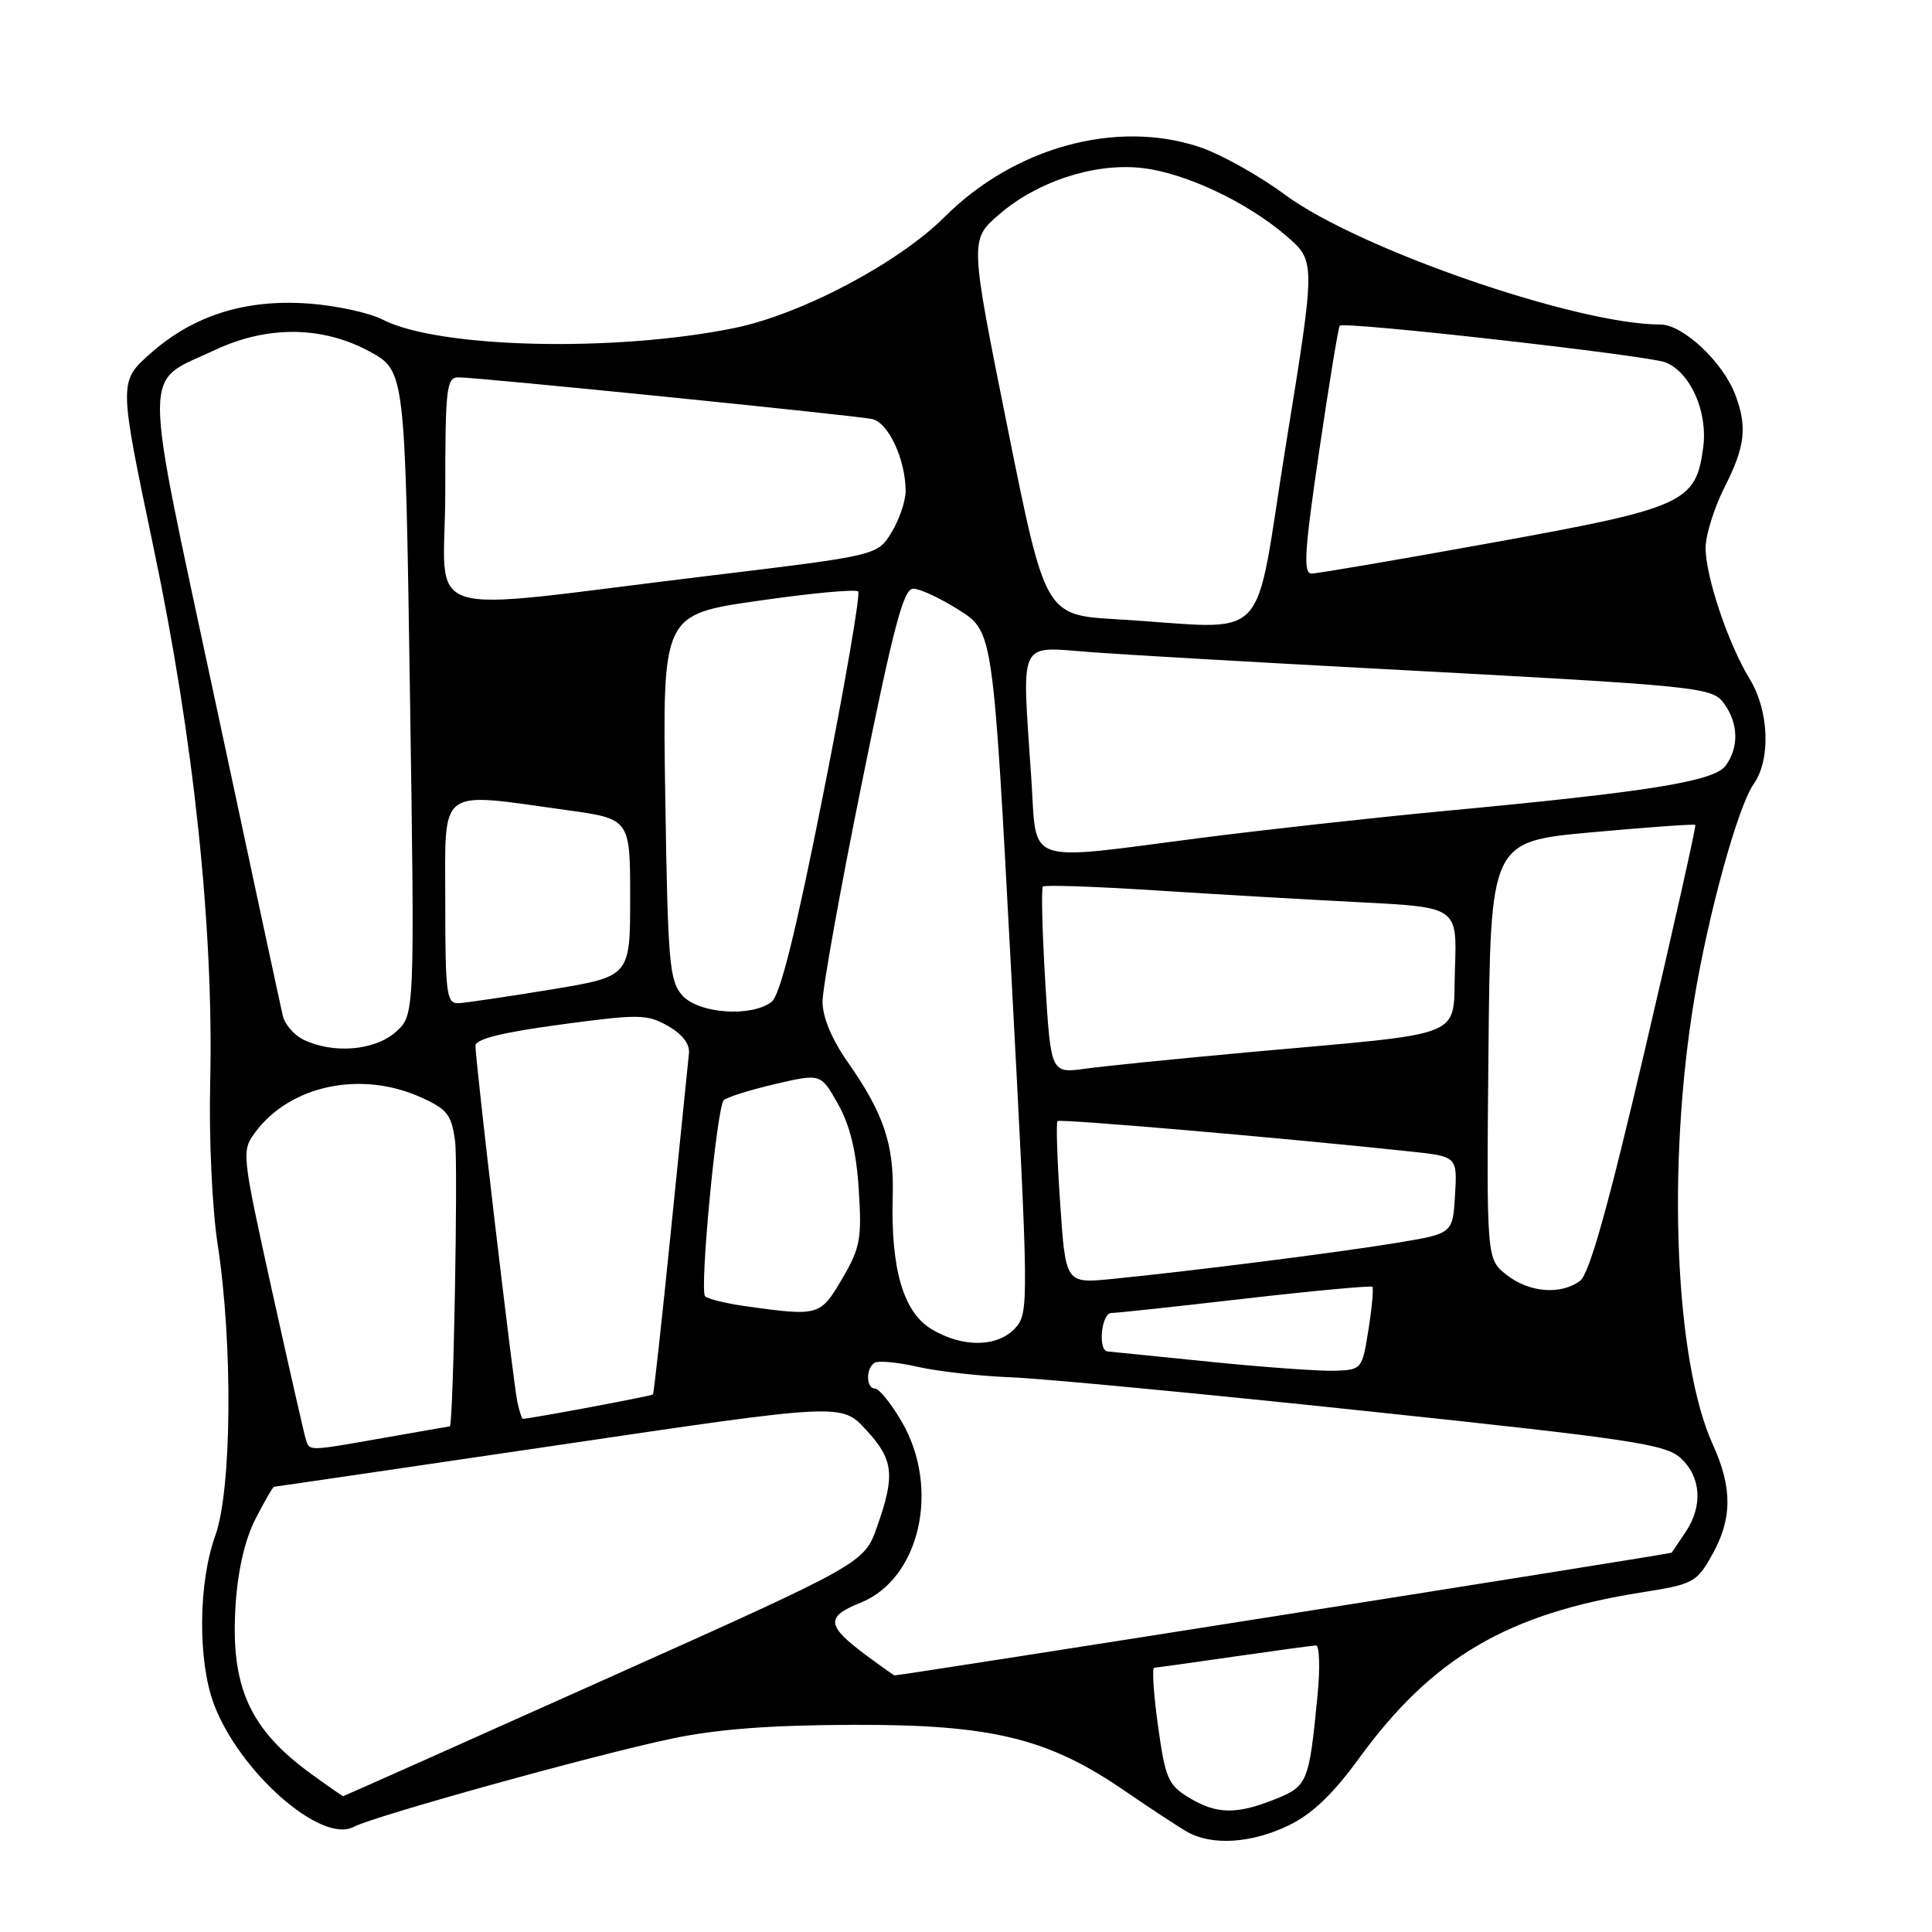 <?xml version="1.0" encoding="UTF-8" standalone="no"?>
<!DOCTYPE svg PUBLIC "-//W3C//DTD SVG 1.1//EN" "http://www.w3.org/Graphics/SVG/1.1/DTD/svg11.dtd" >
<svg xmlns="http://www.w3.org/2000/svg" xmlns:xlink="http://www.w3.org/1999/xlink" version="1.1" viewBox="0 0 256 256">
 <g >
 <path fill="currentColor"
d=" M 170.77 241.87 C 173.86 240.37 176.62 237.74 180.06 233.01 C 189.78 219.65 199.76 213.80 217.60 210.99 C 224.36 209.92 224.81 209.68 226.85 206.05 C 229.54 201.27 229.57 197.15 226.97 191.44 C 221.94 180.40 220.85 154.56 224.48 132.50 C 226.36 121.07 230.28 106.86 232.38 103.87 C 234.66 100.62 234.41 94.19 231.86 90.00 C 228.99 85.30 226.00 76.40 226.00 72.59 C 226.01 70.89 227.13 67.29 228.50 64.58 C 231.24 59.19 231.55 56.58 229.94 52.32 C 228.30 47.97 223.00 43.00 220.01 43.00 C 208.92 43.00 179.98 32.99 170.25 25.79 C 166.81 23.24 161.71 20.40 158.91 19.47 C 147.88 15.81 134.39 19.52 125.15 28.76 C 119.04 34.86 106.13 41.68 97.24 43.48 C 81.34 46.71 58.03 46.14 50.68 42.34 C 48.94 41.44 44.54 40.49 40.89 40.22 C 32.48 39.62 25.62 41.79 19.92 46.85 C 15.73 50.57 15.73 50.57 20.34 72.53 C 25.67 97.87 28.33 123.02 27.85 143.50 C 27.68 150.83 28.11 160.15 28.84 164.88 C 30.87 178.07 30.72 197.45 28.52 203.50 C 26.28 209.71 26.19 220.02 28.33 225.77 C 31.69 234.78 42.58 244.36 46.86 242.07 C 49.53 240.65 78.84 232.51 89.00 230.38 C 94.97 229.12 102.11 228.58 113.00 228.55 C 131.37 228.49 138.83 230.30 148.95 237.24 C 152.36 239.58 156.13 242.06 157.33 242.74 C 160.59 244.59 165.85 244.25 170.77 241.87 Z  M 157.50 238.17 C 154.79 236.52 154.40 235.61 153.44 228.67 C 152.85 224.45 152.63 220.99 152.94 220.98 C 153.25 220.97 158.00 220.31 163.50 219.51 C 169.00 218.72 173.89 218.05 174.37 218.03 C 174.84 218.01 174.94 221.04 174.57 224.75 C 173.45 236.24 173.27 236.67 168.92 238.42 C 163.80 240.46 161.19 240.41 157.50 238.17 Z  M 41.31 235.11 C 33.03 229.11 30.51 223.49 31.22 212.61 C 31.52 208.04 32.46 203.98 33.86 201.25 C 35.06 198.91 36.17 197.00 36.32 197.00 C 36.47 197.00 53.45 194.51 74.05 191.47 C 111.50 185.93 111.50 185.93 114.75 189.45 C 118.42 193.42 118.64 195.43 116.21 202.32 C 114.50 207.15 114.50 207.15 80.07 222.57 C 61.13 231.06 45.56 238.00 45.47 238.00 C 45.38 238.00 43.50 236.70 41.31 235.11 Z  M 114.97 219.48 C 109.48 215.42 109.32 214.26 114.00 212.38 C 121.91 209.22 124.64 197.19 119.46 188.34 C 118.06 185.95 116.48 184.00 115.96 184.00 C 114.75 184.00 114.70 181.31 115.89 180.57 C 116.38 180.27 118.97 180.51 121.64 181.12 C 124.31 181.72 129.88 182.35 134.00 182.50 C 138.12 182.66 159.28 184.67 181.00 186.97 C 216.46 190.72 220.73 191.36 222.75 193.25 C 225.42 195.74 225.65 199.60 223.33 203.03 C 222.41 204.39 221.59 205.61 221.51 205.74 C 221.40 205.91 119.51 222.00 118.53 222.00 C 118.45 222.00 116.85 220.87 114.97 219.48 Z  M 40.53 190.75 C 40.31 190.06 38.29 181.18 36.04 171.01 C 32.01 152.74 31.99 152.50 33.84 150.01 C 38.47 143.79 47.85 141.82 55.79 145.41 C 59.26 146.97 59.83 147.70 60.30 151.20 C 60.71 154.27 60.07 188.99 59.60 189.00 C 59.54 189.00 55.67 189.68 51.00 190.50 C 40.74 192.31 41.03 192.30 40.53 190.75 Z  M 68.55 185.75 C 68.01 183.29 63.00 140.66 63.00 138.57 C 63.00 137.68 66.50 136.81 74.25 135.76 C 84.67 134.36 85.72 134.37 88.50 135.94 C 90.41 137.02 91.42 138.34 91.29 139.57 C 91.18 140.63 90.11 151.18 88.91 163.00 C 87.72 174.82 86.64 184.62 86.52 184.77 C 86.34 184.98 70.25 187.99 69.27 188.00 C 69.14 188.00 68.82 186.99 68.55 185.75 Z  M 160.50 180.46 C 153.35 179.74 147.16 179.12 146.75 179.07 C 145.45 178.95 145.94 174.00 147.25 173.98 C 147.94 173.98 155.93 173.12 165.00 172.07 C 174.07 171.03 181.65 170.33 181.84 170.51 C 182.02 170.69 181.80 173.24 181.33 176.17 C 180.51 181.40 180.42 181.50 177.00 181.63 C 175.07 181.71 167.65 181.18 160.50 180.46 Z  M 123.37 176.08 C 119.68 173.83 118.02 168.08 118.29 158.50 C 118.49 151.67 117.10 147.54 112.34 140.75 C 110.23 137.75 109.00 134.80 108.99 132.75 C 108.98 130.96 111.33 117.91 114.20 103.75 C 118.40 83.01 119.72 78.00 121.01 78.00 C 121.89 78.00 124.63 79.28 127.10 80.85 C 131.59 83.70 131.59 83.70 133.99 128.81 C 136.32 172.70 136.34 173.97 134.54 175.96 C 132.20 178.55 127.49 178.60 123.37 176.08 Z  M 98.79 173.08 C 96.20 172.71 93.79 172.12 93.43 171.76 C 92.67 171.00 94.96 146.85 95.89 145.80 C 96.23 145.41 99.27 144.45 102.64 143.66 C 108.76 142.23 108.76 142.23 111.04 146.29 C 112.63 149.11 113.47 152.57 113.79 157.62 C 114.21 164.15 113.99 165.35 111.59 169.44 C 108.69 174.38 108.51 174.43 98.79 173.08 Z  M 199.62 168.92 C 196.97 166.83 196.97 166.83 197.23 139.17 C 197.50 111.50 197.50 111.50 210.95 110.28 C 218.34 109.61 224.50 109.17 224.64 109.30 C 224.77 109.44 221.78 122.80 217.98 139.01 C 213.06 160.02 210.59 168.83 209.35 169.73 C 206.77 171.62 202.61 171.27 199.62 168.92 Z  M 140.48 159.49 C 140.08 153.67 139.92 148.75 140.13 148.55 C 140.46 148.23 169.59 150.74 186.80 152.57 C 193.10 153.24 193.10 153.24 192.80 158.35 C 192.50 163.45 192.50 163.45 185.22 164.66 C 177.72 165.91 158.21 168.39 147.35 169.47 C 141.20 170.08 141.20 170.08 140.48 159.49 Z  M 138.50 130.07 C 138.10 123.37 137.96 117.71 138.19 117.47 C 138.42 117.24 145.11 117.47 153.06 117.98 C 161.00 118.49 173.25 119.20 180.29 119.56 C 193.08 120.21 193.08 120.21 192.79 128.34 C 192.45 137.78 195.00 136.75 165.50 139.42 C 156.15 140.27 146.42 141.25 143.87 141.60 C 139.24 142.24 139.24 142.24 138.50 130.07 Z  M 40.23 137.77 C 38.98 137.17 37.74 135.74 37.47 134.59 C 37.20 133.44 33.14 114.55 28.46 92.61 C 18.77 47.26 18.77 50.94 28.50 46.37 C 35.43 43.11 42.73 43.19 48.96 46.57 C 53.68 49.15 53.68 49.15 54.32 91.82 C 54.96 134.50 54.96 134.50 52.43 136.75 C 49.65 139.21 44.18 139.67 40.23 137.77 Z  M 90.42 131.91 C 88.70 130.01 88.49 127.65 88.15 105.63 C 87.78 81.43 87.78 81.43 100.45 79.61 C 107.41 78.60 113.38 78.05 113.71 78.37 C 114.03 78.70 111.95 90.79 109.08 105.23 C 105.44 123.58 103.37 131.88 102.24 132.75 C 99.57 134.81 92.60 134.32 90.42 131.91 Z  M 59.00 119.50 C 59.00 104.07 57.83 104.95 75.00 107.33 C 83.50 108.50 83.50 108.50 83.50 118.95 C 83.50 129.39 83.50 129.39 73.00 131.12 C 67.22 132.07 61.71 132.88 60.75 132.93 C 59.17 132.99 59.00 131.72 59.00 119.50 Z  M 136.66 103.25 C 135.40 84.27 134.72 85.69 144.75 86.43 C 149.56 86.78 165.88 87.72 181.00 88.53 C 226.47 90.96 226.89 91.01 228.55 93.37 C 230.36 95.96 230.40 99.06 228.67 101.44 C 227.14 103.53 218.70 104.90 191.50 107.45 C 182.15 108.33 167.61 109.94 159.18 111.02 C 135.43 114.09 137.42 114.78 136.66 103.25 Z  M 148.00 82.06 C 138.50 81.50 138.50 81.50 133.50 56.64 C 128.50 31.78 128.50 31.78 132.37 28.43 C 137.38 24.09 144.80 21.63 151.03 22.23 C 156.77 22.78 165.15 26.69 170.48 31.29 C 174.33 34.62 174.33 34.62 170.41 58.81 C 165.97 86.27 168.85 83.28 148.00 82.06 Z  M 59.00 65.14 C 59.00 51.39 59.16 50.00 60.75 50.00 C 63.23 49.99 113.07 55.02 115.54 55.52 C 117.70 55.96 120.00 60.88 120.00 65.07 C 119.99 66.41 119.16 68.87 118.13 70.55 C 116.27 73.60 116.27 73.60 93.89 76.30 C 54.32 81.07 59.00 82.57 59.00 65.14 Z  M 174.80 59.75 C 176.12 50.81 177.34 43.35 177.52 43.16 C 178.10 42.55 218.41 47.10 220.70 48.02 C 224.01 49.36 226.32 54.59 225.68 59.32 C 224.71 66.61 223.16 67.31 197.84 71.89 C 185.37 74.15 174.55 76.00 173.79 76.00 C 172.66 76.00 172.84 73.08 174.80 59.75 Z "/>
</g>
</svg>